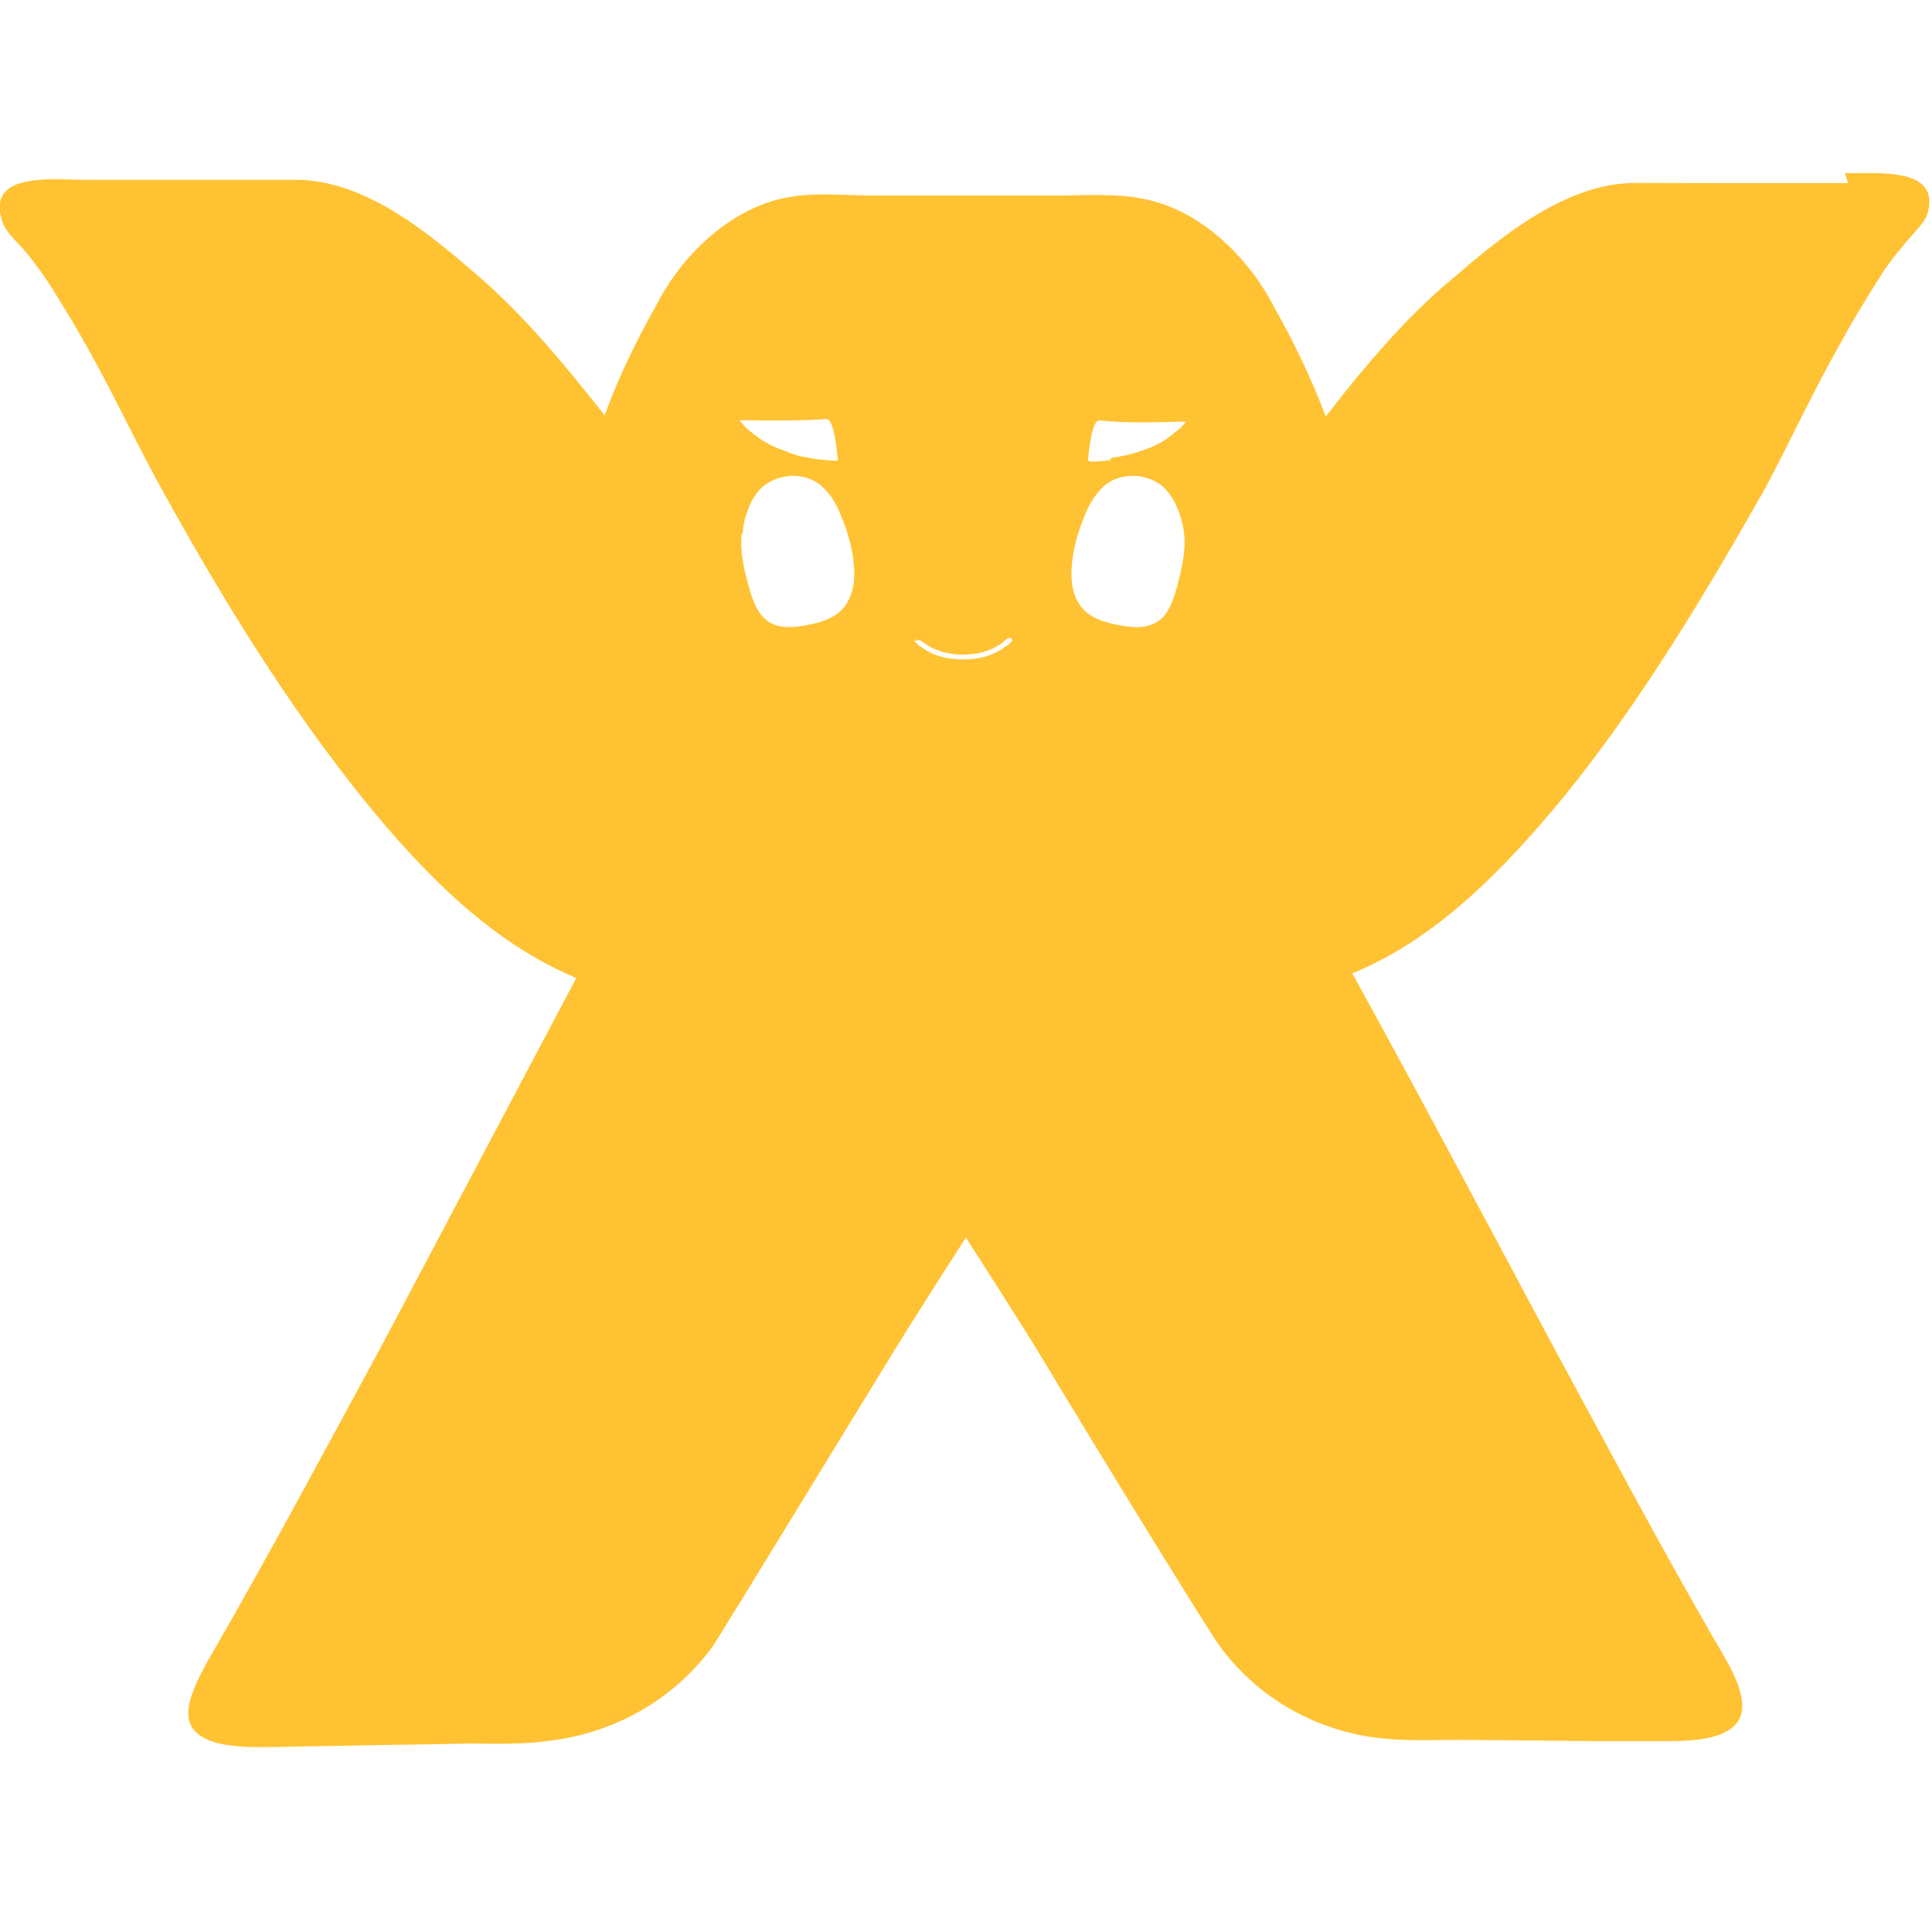 <!-- Generated by IcoMoon.io -->
<svg version="1.1" xmlns="http://www.w3.org/2000/svg" width="32" height="32" viewBox="0 0 32 32">
<title>brand288</title>
<path fill="#ffc233" d="M30.558 2.868c0.5 0.014 1.62-0.126 1.36 0.694-0.080 0.188-0.3 0.366-0.42 0.54-0.16 0.18-0.3 0.38-0.42 0.58-0.2 0.32-0.4 0.64-0.58 0.98-0.46 0.8-0.84 1.64-1.28 2.46-1 1.76-2.040 3.5-3.32 5.080-0.96 1.16-2.080 2.34-3.5 2.92 1.080 1.96 2.14 3.96 3.2 5.94 0.92 1.7 1.82 3.4 2.8 5.1l0.14 0.24c0.14 0.24 0.32 0.576 0.32 0.856 0 0.56-0.82 0.58-1.2 0.58h-1.26l-2.18-0.020c-0.42 0-0.86 0.020-1.28-0.020-1.1-0.1-2.1-0.66-2.74-1.54-0.22-0.3-2.18-3.5-2.96-4.8-0.3-0.5-1.24-1.96-1.24-1.96s-0.94 1.46-1.24 1.96c-0.8 1.3-2.76 4.52-2.96 4.82-0.66 0.9-1.66 1.44-2.74 1.56-0.44 0.060-0.88 0.040-1.3 0.040-0.74 0.020-1.46 0.020-2.18 0.040-0.42 0-0.84 0.020-1.26 0.020-0.4 0-1.2-0.020-1.2-0.56-0.002-0.26 0.18-0.6 0.306-0.84l0.14-0.24c0.966-1.68 1.886-3.4 2.806-5.1l3.176-6c-1.41-0.58-2.55-1.76-3.494-2.92-1.276-1.58-2.334-3.3-3.32-5.080-0.45-0.8-0.832-1.64-1.284-2.44-0.188-0.34-0.384-0.66-0.584-0.98-0.126-0.2-0.27-0.4-0.416-0.58-0.128-0.16-0.354-0.34-0.414-0.54-0.264-0.82 0.852-0.68 1.352-0.68h3.51c1.15 0 2.202 0.88 3.010 1.58 0.788 0.68 1.462 1.5 2.108 2.32 0.236-0.64 0.536-1.26 0.856-1.82 0.41-0.82 1.222-1.6 2.13-1.78 0.46-0.1 0.972-0.040 1.44-0.040h3.078c0.46 0 0.98-0.040 1.44 0.060 0.92 0.18 1.72 0.96 2.14 1.78 0.32 0.56 0.62 1.18 0.86 1.82 0.64-0.82 1.32-1.64 2.12-2.3 0.808-0.694 1.866-1.568 3.012-1.568l1.45 0.004h2.070zM15.164 10.57c-0.006 0.008-0.012 0.020-0.012 0.032 0 0.020 0.008 0.040 0.020 0.040 0.028 0.040 0.060 0.060 0.096 0.080 0.186 0.14 0.416 0.2 0.684 0.2 0.272 0 0.488-0.060 0.684-0.2 0.034-0.020 0.070-0.040 0.1-0.080 0.028-0.020 0.040-0.040 0.020-0.060s-0.048-0.020-0.080 0-0.060 0.060-0.092 0.080c-0.18 0.12-0.38 0.18-0.632 0.18-0.246 0-0.46-0.060-0.628-0.18-0.034-0.020-0.060-0.040-0.088-0.060-0.020 0-0.052 0-0.072 0.020zM19.474 8.354c-0.074-0.148-0.156-0.254-0.244-0.32-0.284-0.21-0.714-0.21-0.97 0.040-0.12 0.12-0.208 0.26-0.274 0.416-0.148 0.346-0.26 0.74-0.236 1.124 0.014 0.172 0.072 0.352 0.194 0.48 0.146 0.152 0.356 0.214 0.56 0.254 0.2 0.040 0.434 0.074 0.62-0.026 0.22-0.1 0.31-0.38 0.37-0.6 0.076-0.28 0.148-0.58 0.12-0.88-0.020-0.16-0.066-0.34-0.14-0.48zM12.284 8.84c-0.030 0.296 0.040 0.6 0.12 0.88 0.060 0.22 0.148 0.486 0.366 0.6 0.188 0.1 0.42 0.070 0.62 0.028 0.204-0.040 0.416-0.1 0.56-0.256 0.12-0.126 0.18-0.306 0.196-0.48 0.024-0.38-0.088-0.776-0.236-1.12-0.066-0.156-0.154-0.3-0.274-0.416-0.256-0.252-0.686-0.252-0.97-0.040-0.088 0.064-0.17 0.17-0.244 0.32-0.060 0.146-0.12 0.32-0.12 0.484zM17.964 10.13l0.006 0.014c-0.004-0.004-0.006-0.010-0.006-0.014v0zM13.928 10.142h0.006l-0.006 0.020zM13.876 7.6c-0.044-0.448-0.106-0.67-0.19-0.66-0.316 0.026-0.792 0.030-1.432 0.020 0.024 0.046 0.092 0.124 0.18 0.192 0.12 0.094 0.28 0.22 0.548 0.31 0.1 0.040 0.2 0.080 0.3 0.1l0.22 0.040c0.18 0.020 0.38 0.040 0.38 0.020zM18.396 7.588c0.106-0.020 0.2-0.034 0.22-0.040 0.1-0.020 0.2-0.050 0.3-0.086 0.264-0.080 0.428-0.2 0.544-0.3 0.090-0.060 0.16-0.14 0.18-0.18-0.64 0.020-1.114 0.020-1.43-0.020-0.086 0-0.148 0.22-0.19 0.66-0.004 0.040 0.2 0.020 0.374 0z"></path>
</svg>
